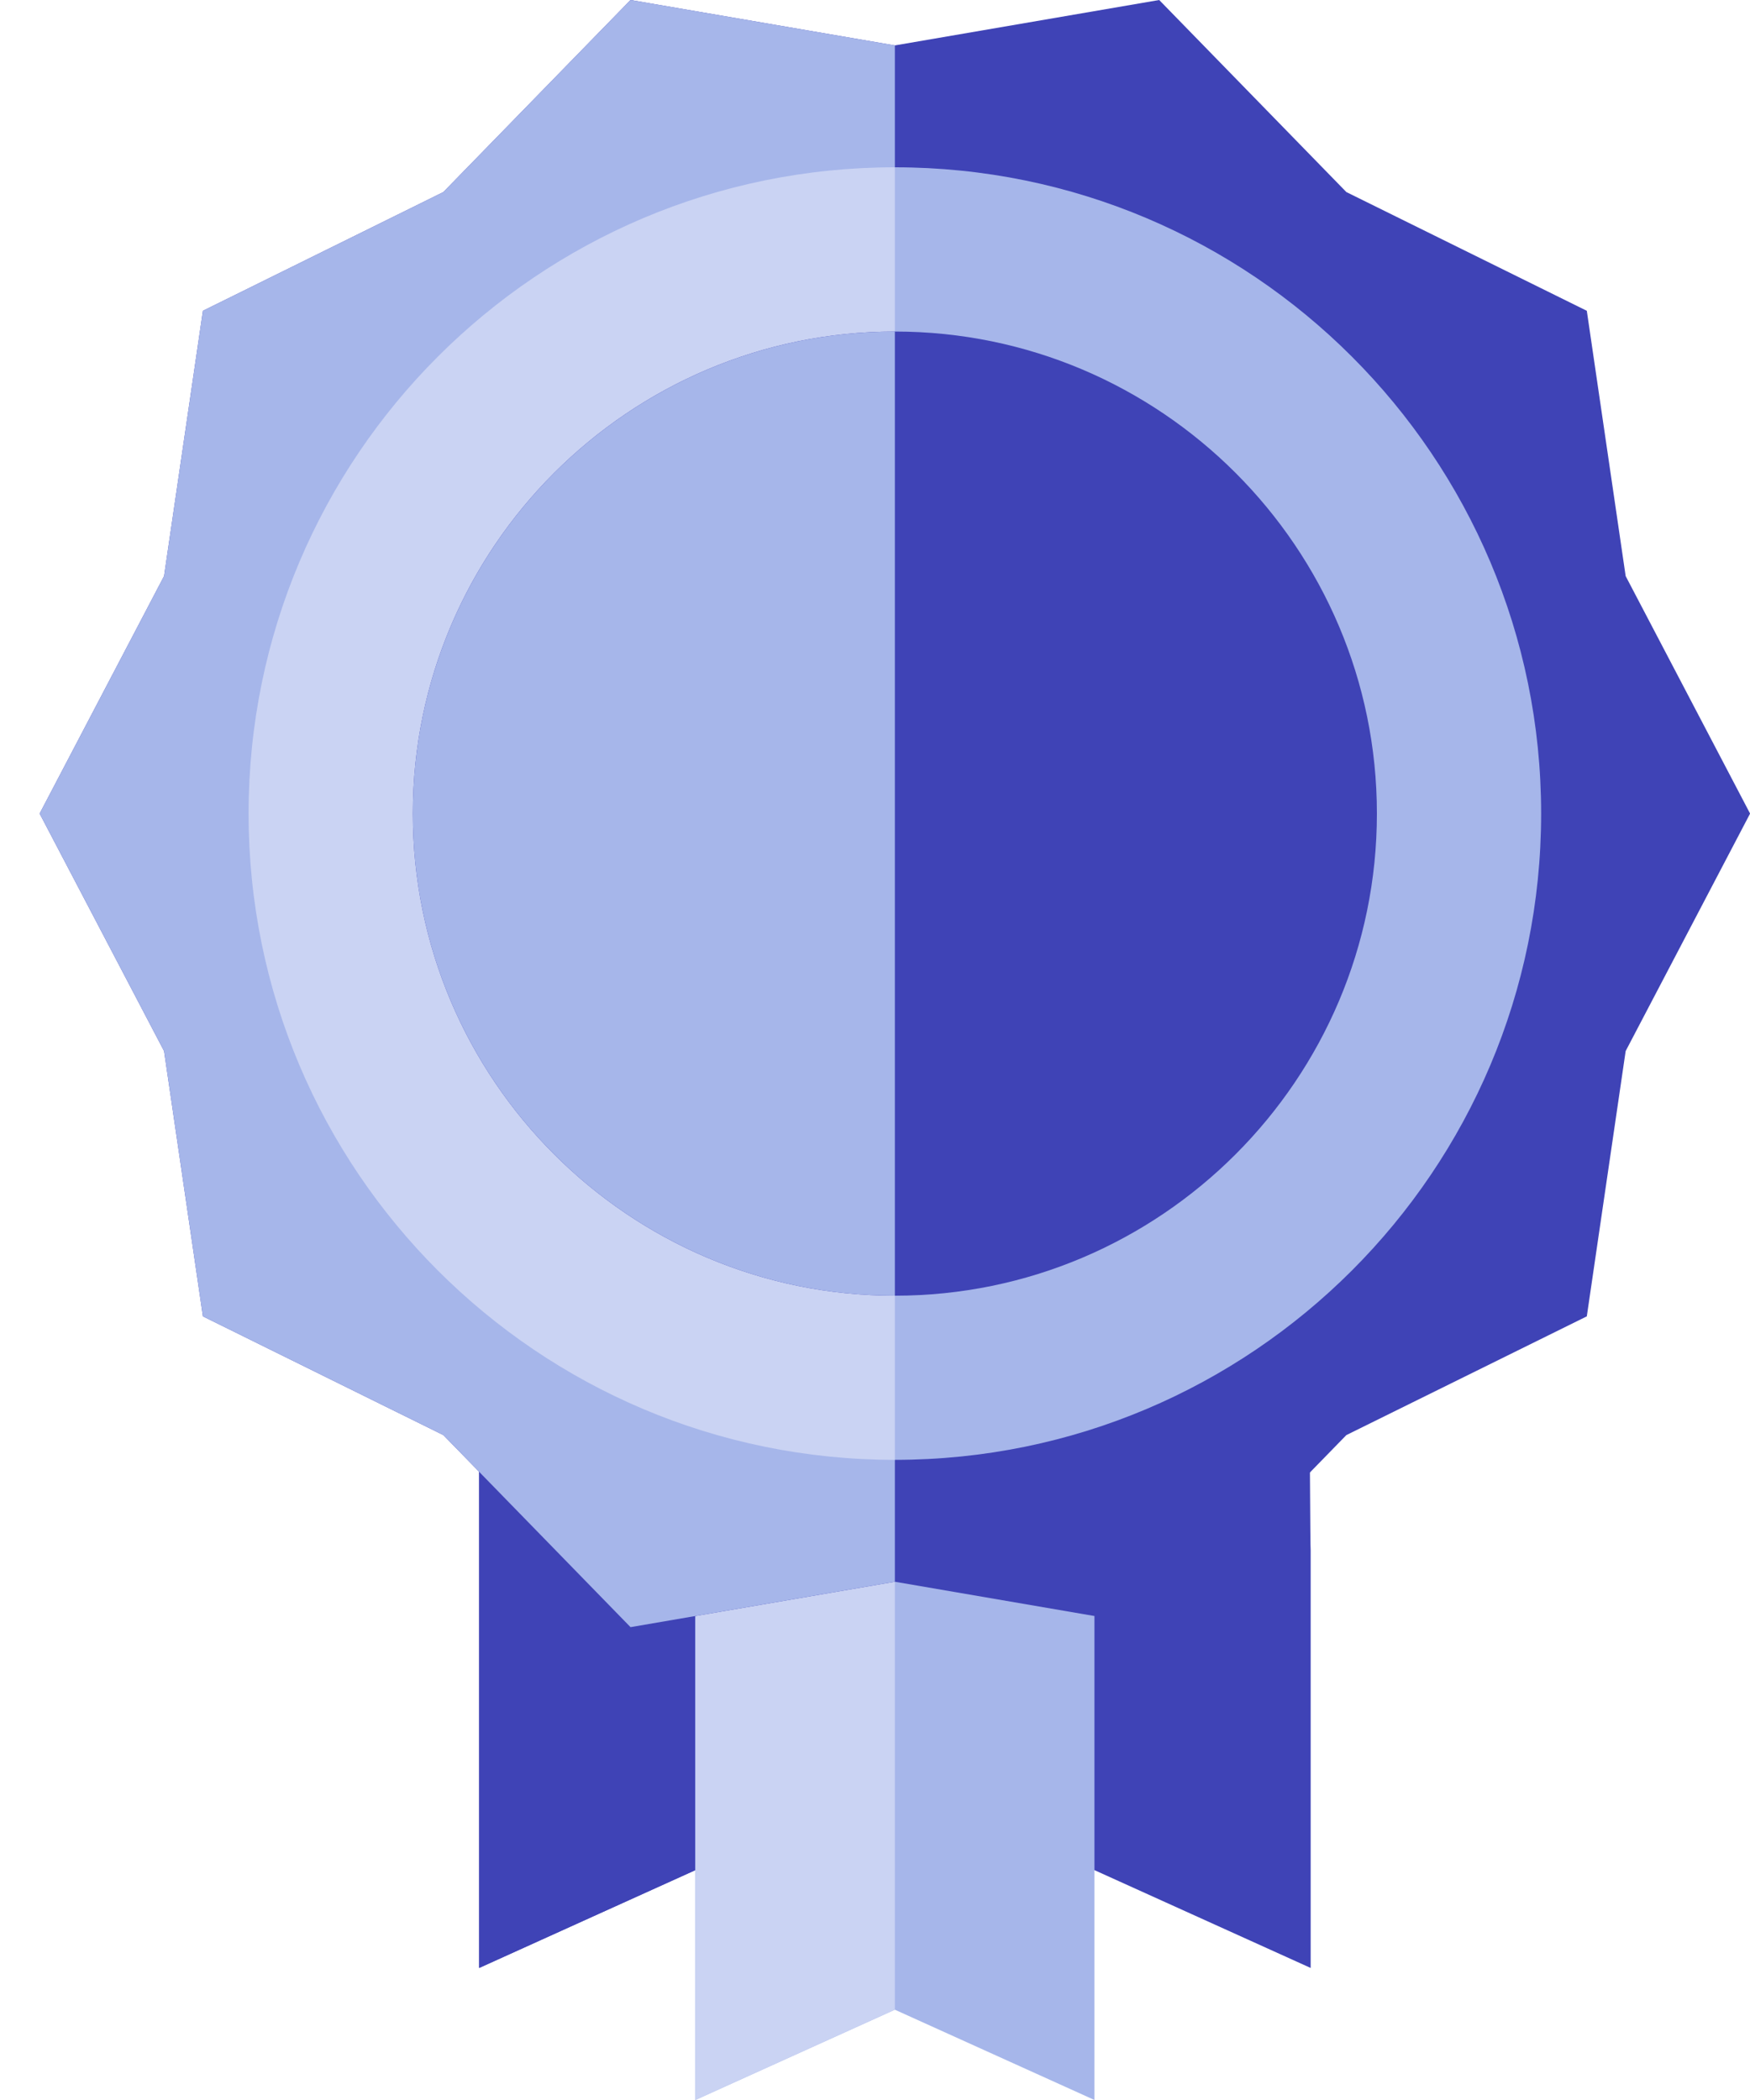 <svg width="20" height="24" viewBox="0 0 20 24" fill="none" xmlns="http://www.w3.org/2000/svg">
<path d="M14.964 16.153H5.476V22.491L7.947 21.373H12.508L14.979 22.491V17.718C14.974 17.72 14.969 16.151 14.964 16.153Z" fill="#3F43B6"/>
<path d="M10.227 16.153L5.476 16.153V22.491L7.947 21.373L10.227 21.373V16.153Z" fill="#3F43B6"/>
<path d="M7.947 16.152V24L10.227 22.968L12.508 24V16.154L7.947 16.152Z" fill="#A6B6EA"/>
<path d="M10.227 16.153L7.947 16.152V24L10.227 22.968V16.153Z" fill="#CAD3F3"/>
<path d="M0.453 9.298L1.875 6.584L2.319 3.552L5.067 2.195L7.206 0L10.227 0.519L13.248 0L15.387 2.195L18.135 3.552L18.579 6.584L20.001 9.298L18.579 12.012L18.135 15.044L15.387 16.401L13.248 18.596L10.227 18.077L7.206 18.596L5.067 16.401L2.319 15.044L1.875 12.012L0.453 9.298Z" fill="#3F43B6"/>
<path d="M10.227 0.519L7.206 0L5.067 2.195L2.319 3.552L1.875 6.584L0.453 9.298L1.875 12.012L2.319 15.044L5.067 16.401L7.206 18.596L10.227 18.077V0.519Z" fill="#A6B6EA"/>
<path d="M10.227 16.684C14.306 16.684 17.613 13.377 17.613 9.298C17.613 5.219 14.306 1.912 10.227 1.912C6.148 1.912 2.841 5.219 2.841 9.298C2.841 13.377 6.148 16.684 10.227 16.684Z" fill="#A6B6EA"/>
<path d="M10.227 1.912C6.148 1.912 2.841 5.219 2.841 9.298C2.841 13.377 6.148 16.684 10.227 16.684V1.912Z" fill="#CAD3F3"/>
<path d="M10.227 3.789C7.189 3.789 4.718 6.261 4.718 9.298C4.718 12.336 7.189 14.808 10.227 14.808C13.265 14.808 15.736 12.336 15.736 9.298C15.736 6.261 13.265 3.789 10.227 3.789Z" fill="#3F43B6"/>
<path d="M10.227 3.789C7.189 3.789 4.718 6.261 4.718 9.298C4.718 12.336 7.189 14.808 10.227 14.808L10.227 3.789Z" fill="#A6B6EA"/>
</svg>
